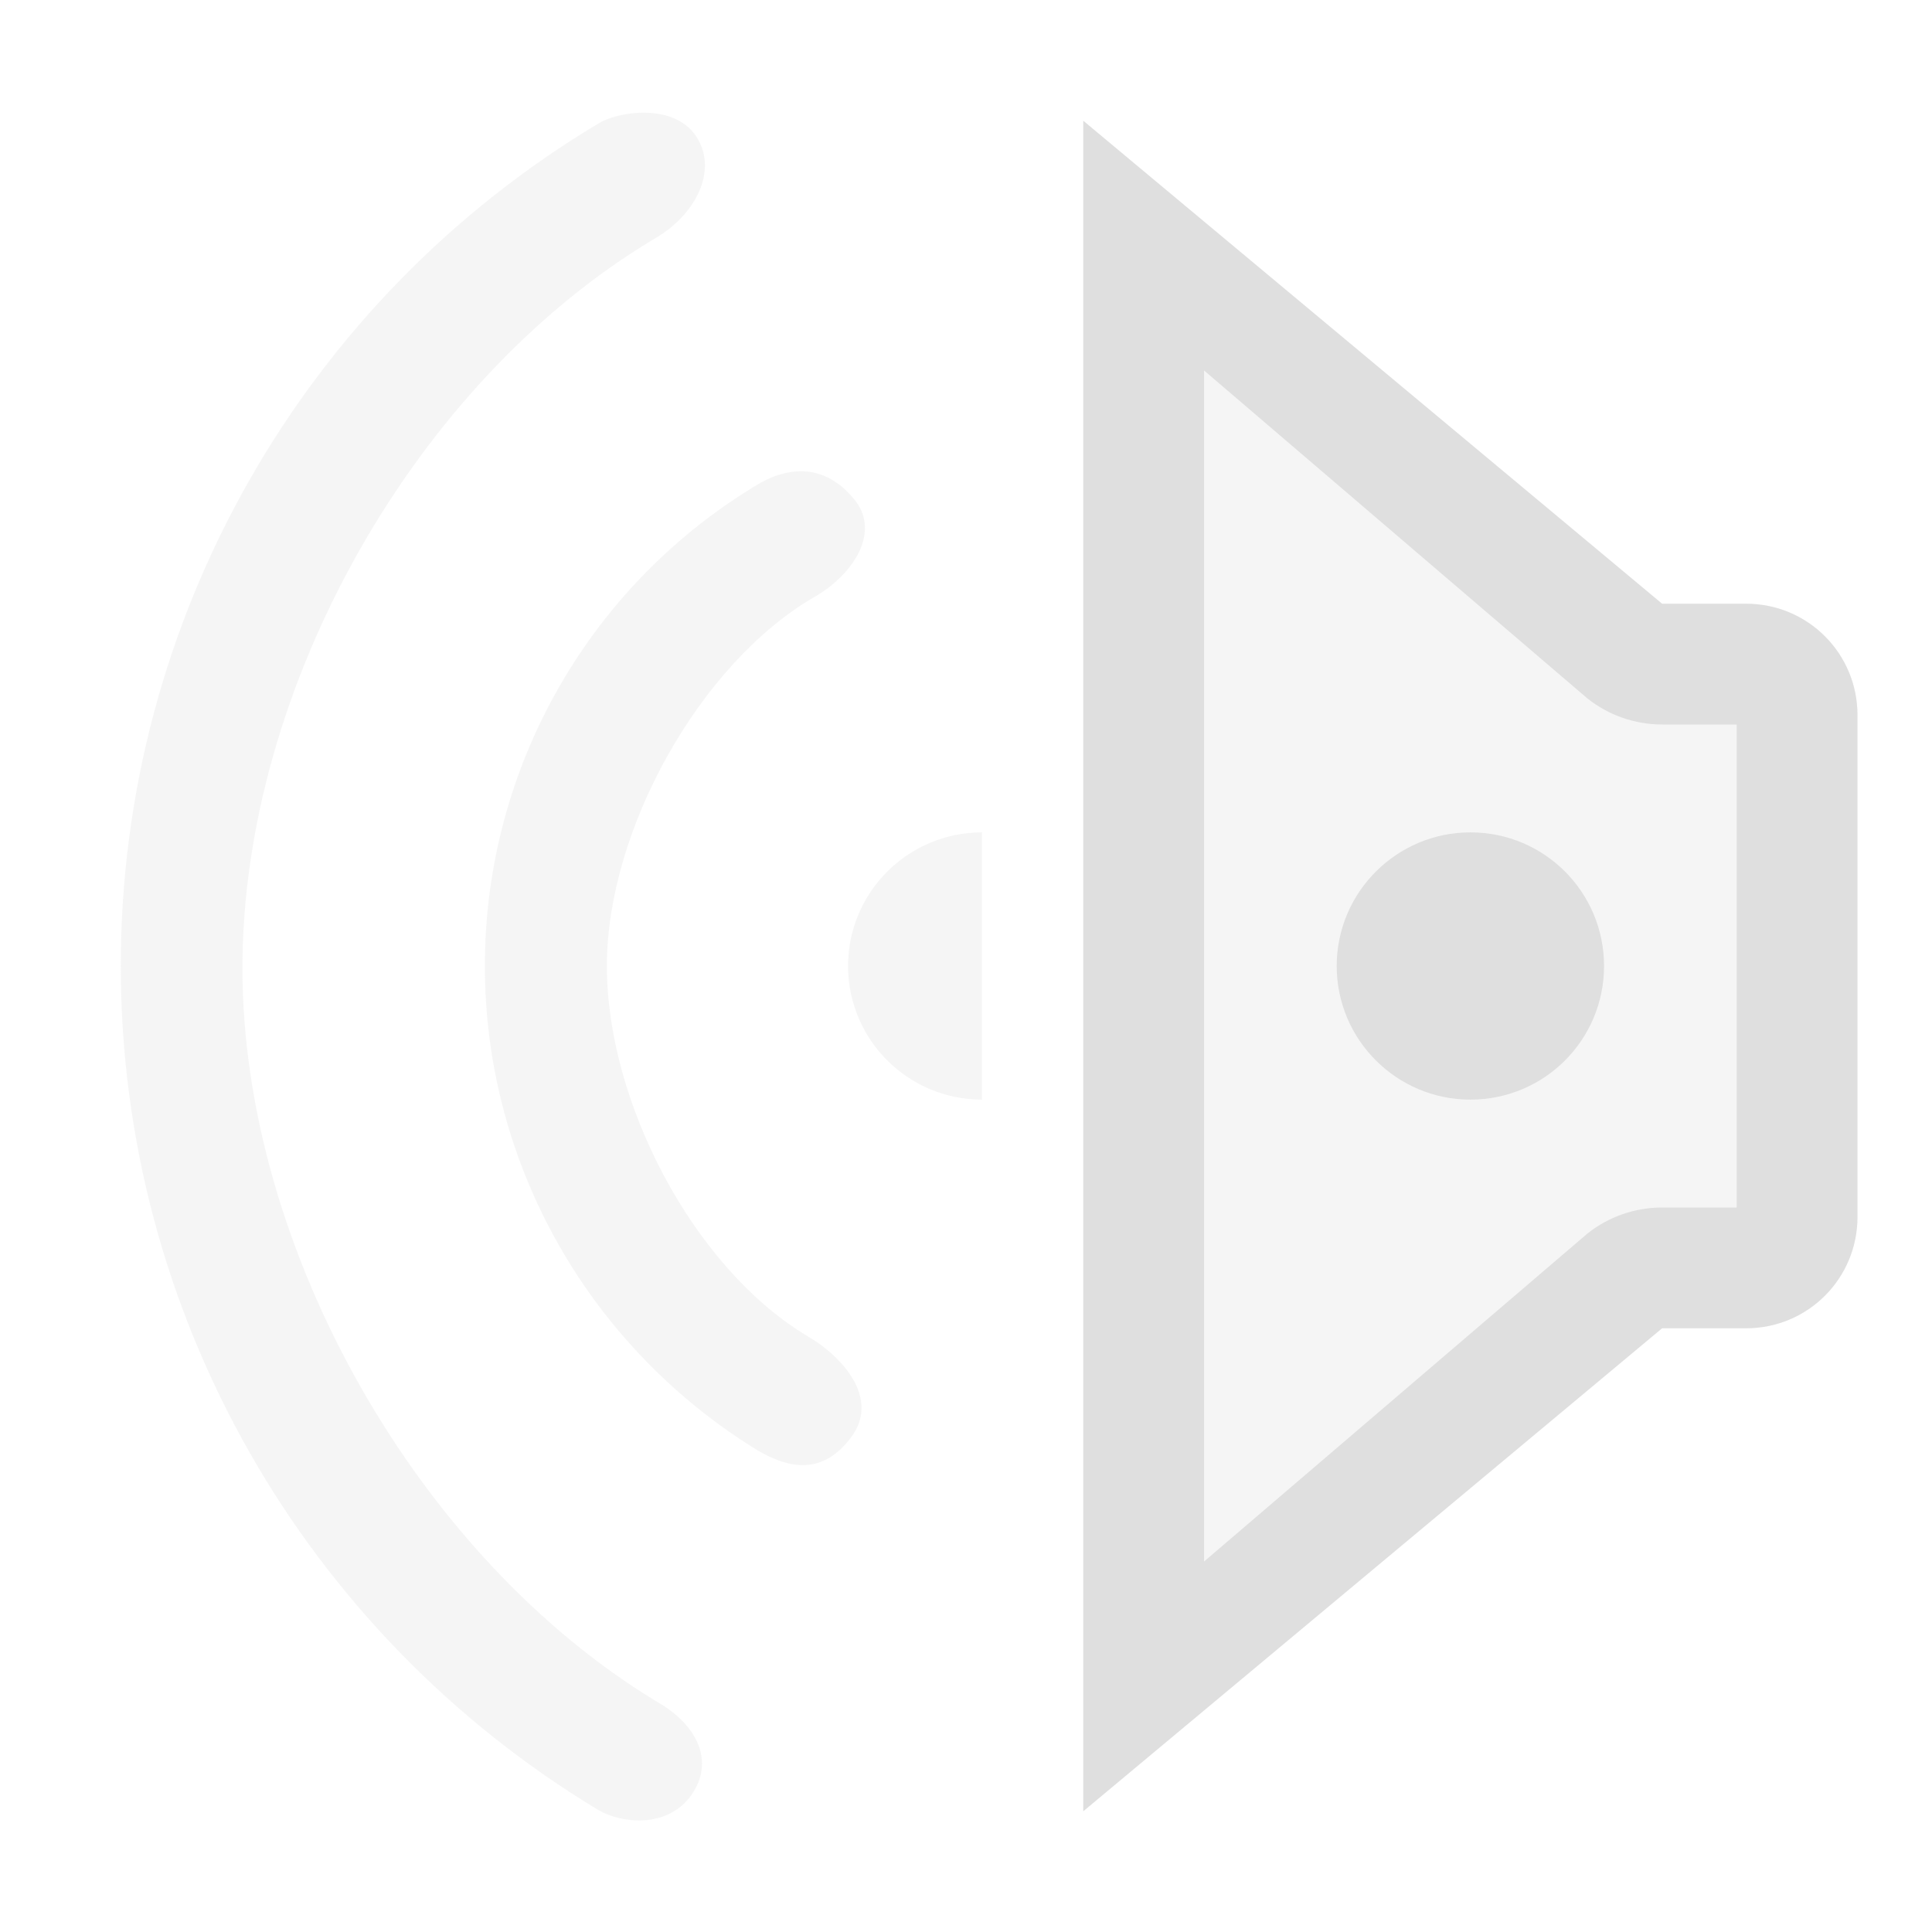 
<svg xmlns="http://www.w3.org/2000/svg" xmlns:xlink="http://www.w3.org/1999/xlink" width="24px" height="24px" viewBox="0 0 24 24" version="1.1">
<defs>
<filter id="alpha" filterUnits="objectBoundingBox" x="0%" y="0%" width="100%" height="100%">
  <feColorMatrix type="matrix" in="SourceGraphic" values="0 0 0 0 1 0 0 0 0 1 0 0 0 0 1 0 0 0 1 0"/>
</filter>
<mask id="mask0">
  <g filter="url(#alpha)">
<rect x="0" y="0" width="24" height="24" style="fill:rgb(0%,0%,0%);fill-opacity:0.3;stroke:none;"/>
  </g>
</mask>
<clipPath id="clip1">
  <rect x="0" y="0" width="24" height="24"/>
</clipPath>
<g id="surface5" clip-path="url(#clip1)">
<path style=" stroke:none;fill-rule:evenodd;fill:rgb(87.451%,87.451%,87.451%);fill-opacity:1;" d="M 8.59 22.297 C 8.289 22.723 7.715 22.648 7.438 22.488 C 3.785 20.289 1.5 16.324 1.5 12 C 1.5 7.676 3.785 3.711 7.445 1.527 C 7.719 1.371 8.387 1.289 8.652 1.699 C 8.922 2.117 8.645 2.672 8.125 2.969 C 5.164 4.738 3.012 8.527 3.012 12.027 C 3.012 15.531 5.211 19.359 8.164 21.141 C 8.676 21.434 8.875 21.891 8.59 22.297 Z M 13.457 1.5 L 20.262 7.5 L 21.691 7.5 C 22.457 7.5 23.074 8.117 23.074 8.883 L 23.074 15.117 C 23.074 15.883 22.457 16.5 21.691 16.5 L 20.262 16.5 L 13.457 22.5 Z M 10.57 17.859 C 10.938 17.375 10.469 16.844 10.004 16.582 C 8.605 15.727 7.539 13.688 7.539 12 C 7.539 10.312 8.695 8.242 10.113 7.418 C 10.59 7.148 10.953 6.613 10.609 6.199 C 10.199 5.703 9.727 5.844 9.449 5.996 C 7.352 7.234 6.023 9.504 6.023 12 C 6.023 14.496 7.352 16.766 9.434 18.031 C 9.719 18.188 10.176 18.383 10.57 17.859 Z M 12.199 13.66 C 11.281 13.66 10.535 12.918 10.535 12 C 10.535 11.082 11.281 10.34 12.199 10.34 Z M 12.199 13.66 "/>
</g>
</defs>
<g id="surface1">
<use xlink:href="#surface5" mask="url(#mask0)"/>
<path style=" stroke:none;fill-rule:evenodd;fill:rgb(87.451%,87.451%,87.451%);fill-opacity:1;" d="M 13.457 1.5 L 20.648 7.5 L 21.691 7.5 C 22.457 7.5 23.074 8.117 23.074 8.883 L 23.074 15.117 C 23.074 15.883 22.457 16.5 21.691 16.5 L 20.648 16.5 L 13.457 22.5 Z M 14.957 4.602 L 19.719 8.676 C 19.984 8.887 20.312 9 20.648 9 L 21.574 9 L 21.574 15 L 20.648 15 C 20.312 15 19.984 15.113 19.719 15.324 L 14.957 19.398 Z M 18.266 10.34 C 19.184 10.34 19.926 11.082 19.926 12 C 19.926 12.918 19.184 13.66 18.266 13.66 C 17.352 13.66 16.605 12.918 16.605 12 C 16.605 11.082 17.352 10.34 18.266 10.34 Z M 18.266 10.34 "/>
</g>
</svg>
